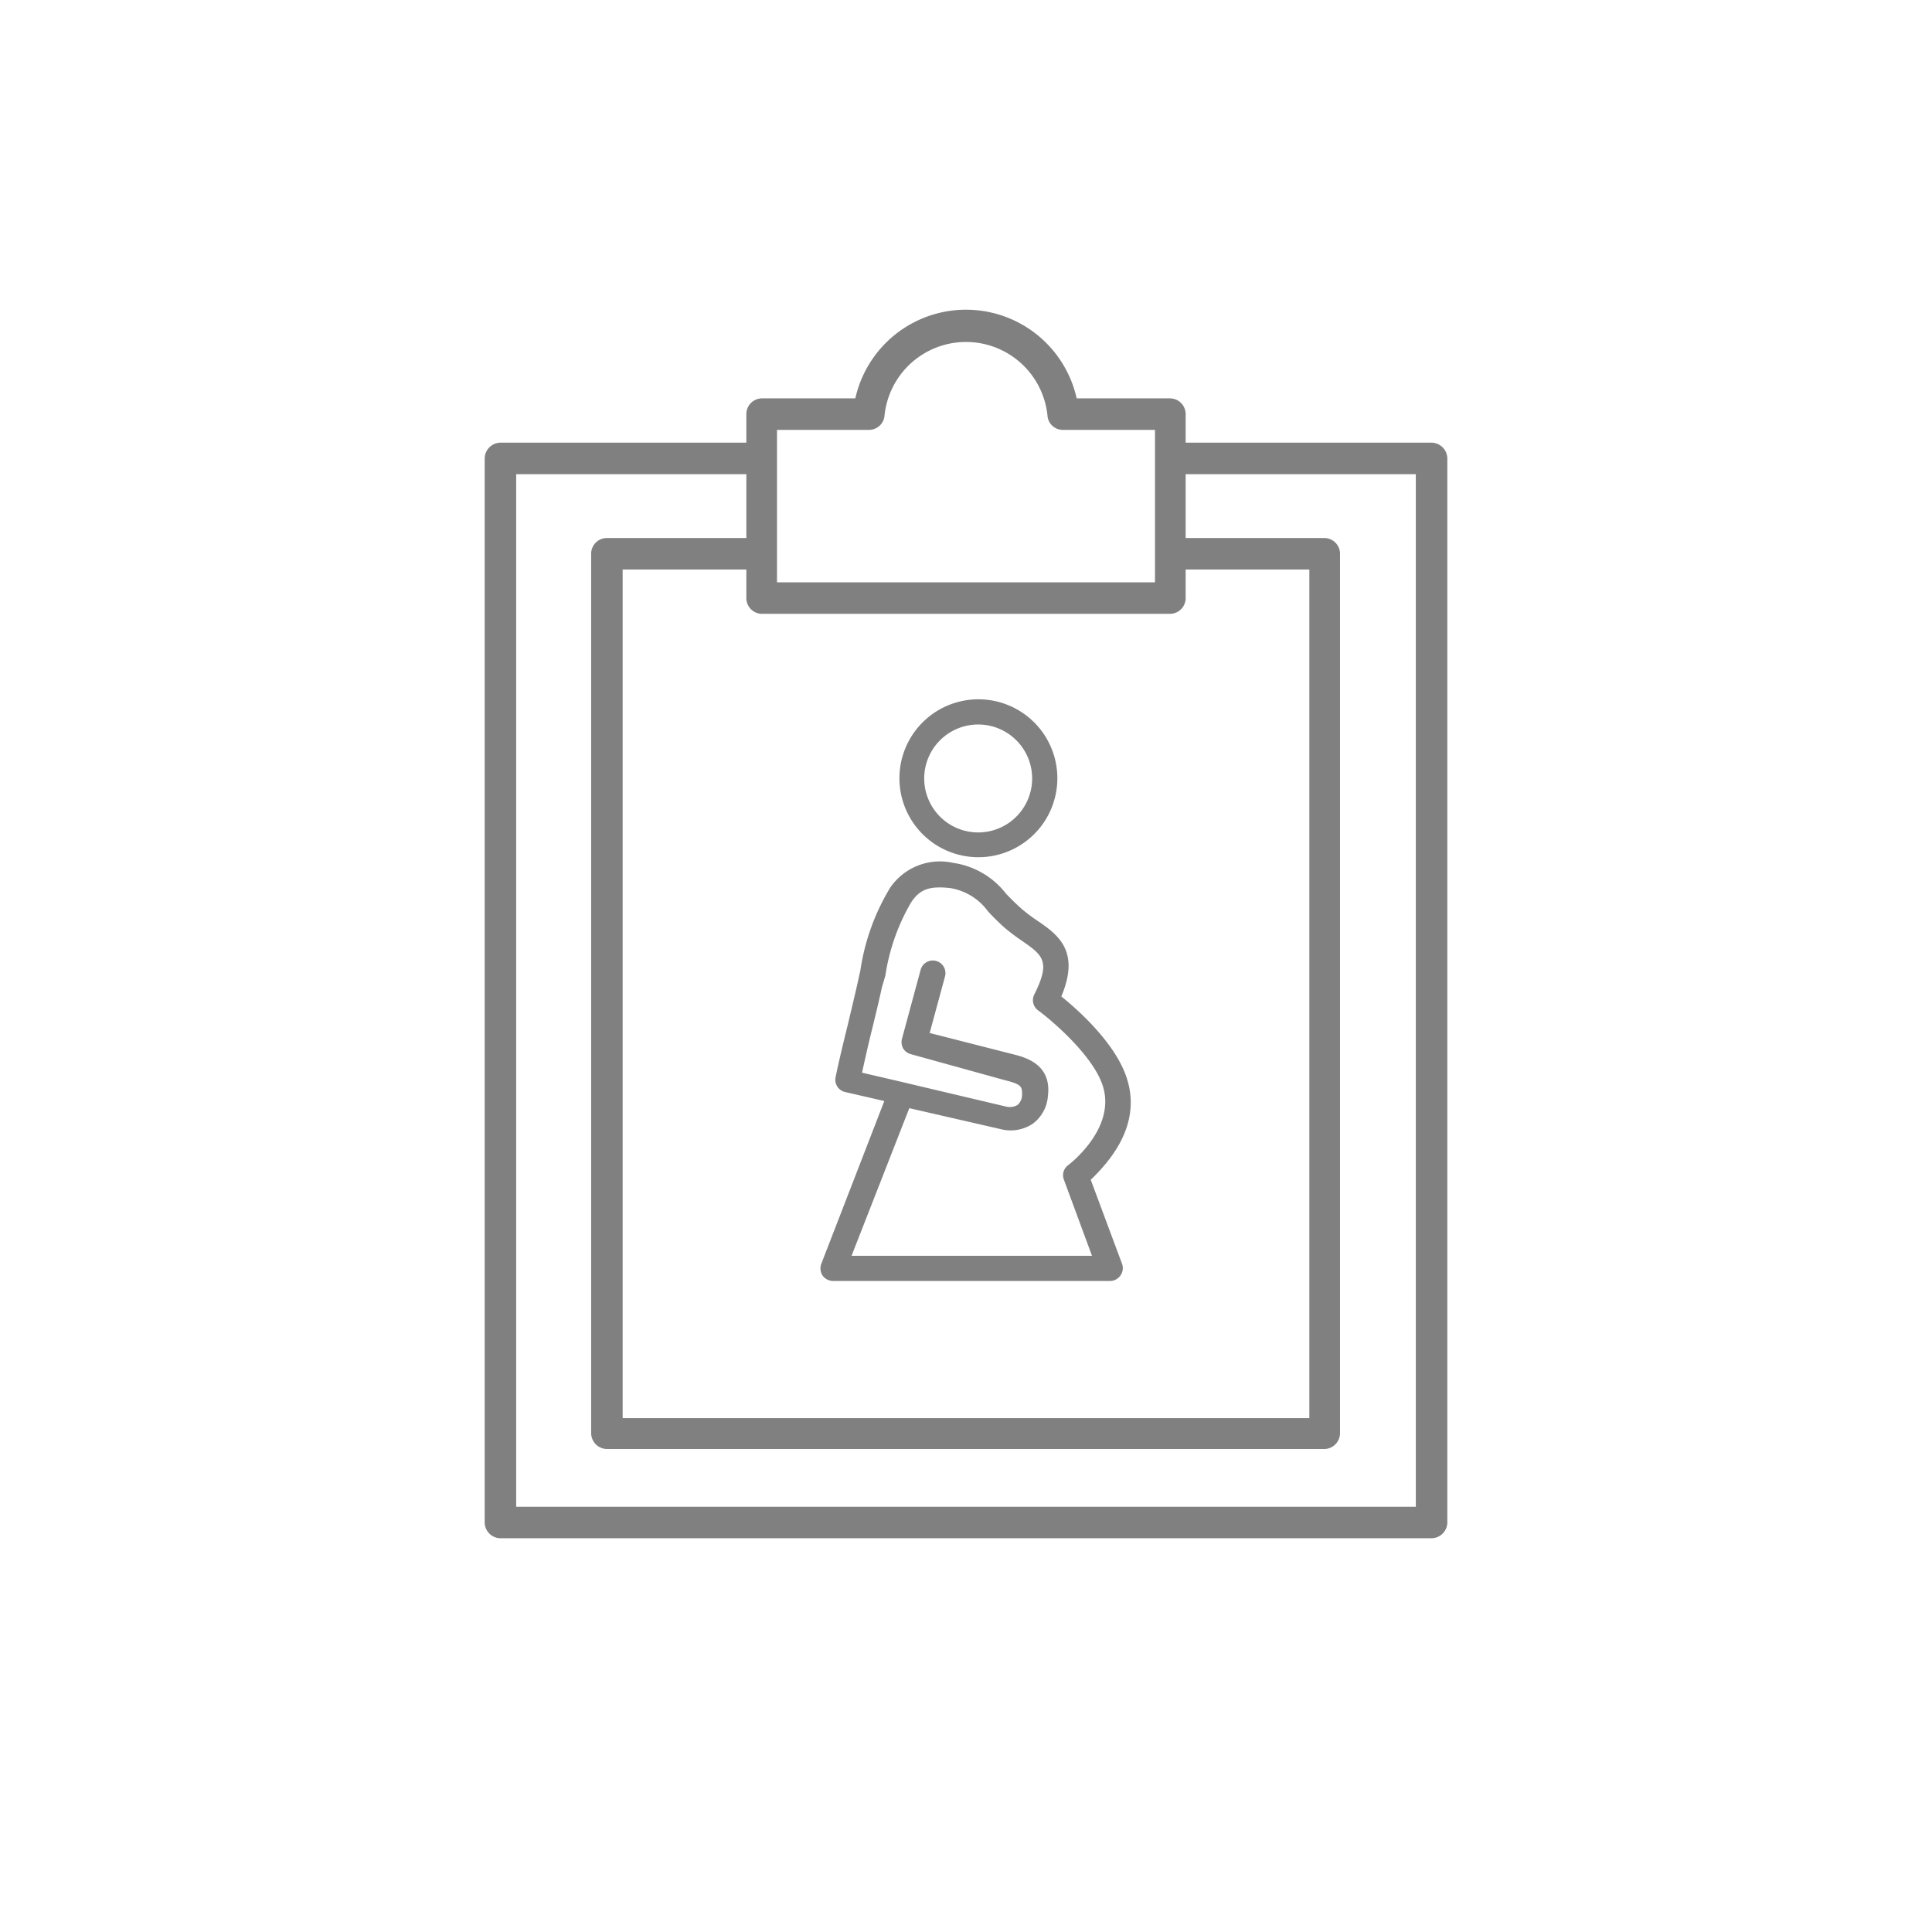 <svg viewBox="0 0 92 92" xmlns="http://www.w3.org/2000/svg"><g fill="#808080"><path d="m68.17 73.25h-44.34a.76.76 0 0 1 -.75-.75v-50.67a.76.76 0 0 1 .75-.75h12.46v1.5h-11.71v49.17h42.84v-49.17h-11.36v-1.5h12.11a.76.76 0 0 1 .75.75v50.67a.76.76 0 0 1 -.75.75z"/><path d="m63.1 69h-34.2a.76.76 0 0 1 -.75-.75v-41.88a.75.75 0 0 1 .75-.75h7.39v1.5h-6.64v40.41h32.7v-40.41h-6.29v-1.5h7a.75.75 0 0 1 .75.75v41.91a.76.76 0 0 1 -.71.72z"/><path d="m55.71 29.23h-19.42a.75.75 0 0 1 -.75-.75v-8.76a.75.75 0 0 1 .75-.75h4.44a5.4 5.4 0 0 1 10.54 0h4.44a.75.75 0 0 1 .75.75v8.76a.75.75 0 0 1 -.75.75zm-18.71-1.5h18v-7.26h-4.38a.73.73 0 0 1 -.74-.68 3.9 3.9 0 0 0 -7.76 0 .74.74 0 0 1 -.74.68h-4.38z"/><path d="m46.59 40.82a3.76 3.76 0 1 1 3.76-3.76 3.76 3.76 0 0 1 -3.76 3.76zm0-6.32a2.57 2.57 0 1 0 2.56 2.56 2.57 2.57 0 0 0 -2.56-2.56z"/><path d="m52.84 61h-13.17a.63.63 0 0 1 -.5-.26.62.62 0 0 1 -.06-.56l3-7.75-1.87-.43a.6.6 0 0 1 -.45-.71c.18-.86.39-1.72.6-2.57.16-.69.33-1.37.48-2.06l.1-.45a10.57 10.57 0 0 1 1.42-3.94 2.87 2.87 0 0 1 3-1.18 3.87 3.87 0 0 1 2.51 1.46c.22.23.46.47.74.72a7.57 7.57 0 0 0 .74.56c1 .68 2.07 1.45 1.16 3.62.82.66 2.66 2.3 3.15 4 .67 2.26-1 4-1.75 4.73l1.49 4a.6.6 0 0 1 -.07.55.61.61 0 0 1 -.52.27zm-12.29-1.2h11.45l-1.34-3.63a.59.59 0 0 1 .21-.69s2.26-1.69 1.66-3.72c-.42-1.43-2.38-3.12-3.1-3.65a.6.6 0 0 1 -.18-.75c.8-1.59.4-1.87-.57-2.55a9.45 9.45 0 0 1 -.85-.64c-.3-.27-.56-.53-.79-.78a2.76 2.76 0 0 0 -1.79-1.1c-1-.11-1.44.06-1.85.66a9.74 9.74 0 0 0 -1.24 3.51l-.16.54c-.15.69-.32 1.39-.49 2.08s-.31 1.31-.46 2l1.72.4 5.12 1.21a.74.74 0 0 0 .56-.07.64.64 0 0 0 .22-.48c0-.39 0-.5-.81-.7l-4.48-1.24a.61.61 0 0 1 -.37-.27.62.62 0 0 1 -.06-.46l.89-3.29a.6.6 0 0 1 1.16.32l-.73 2.69 3.92 1c.61.15 1.9.47 1.71 2a1.8 1.8 0 0 1 -.72 1.32 1.89 1.89 0 0 1 -1.52.26l-4.36-1z"/></g></svg>